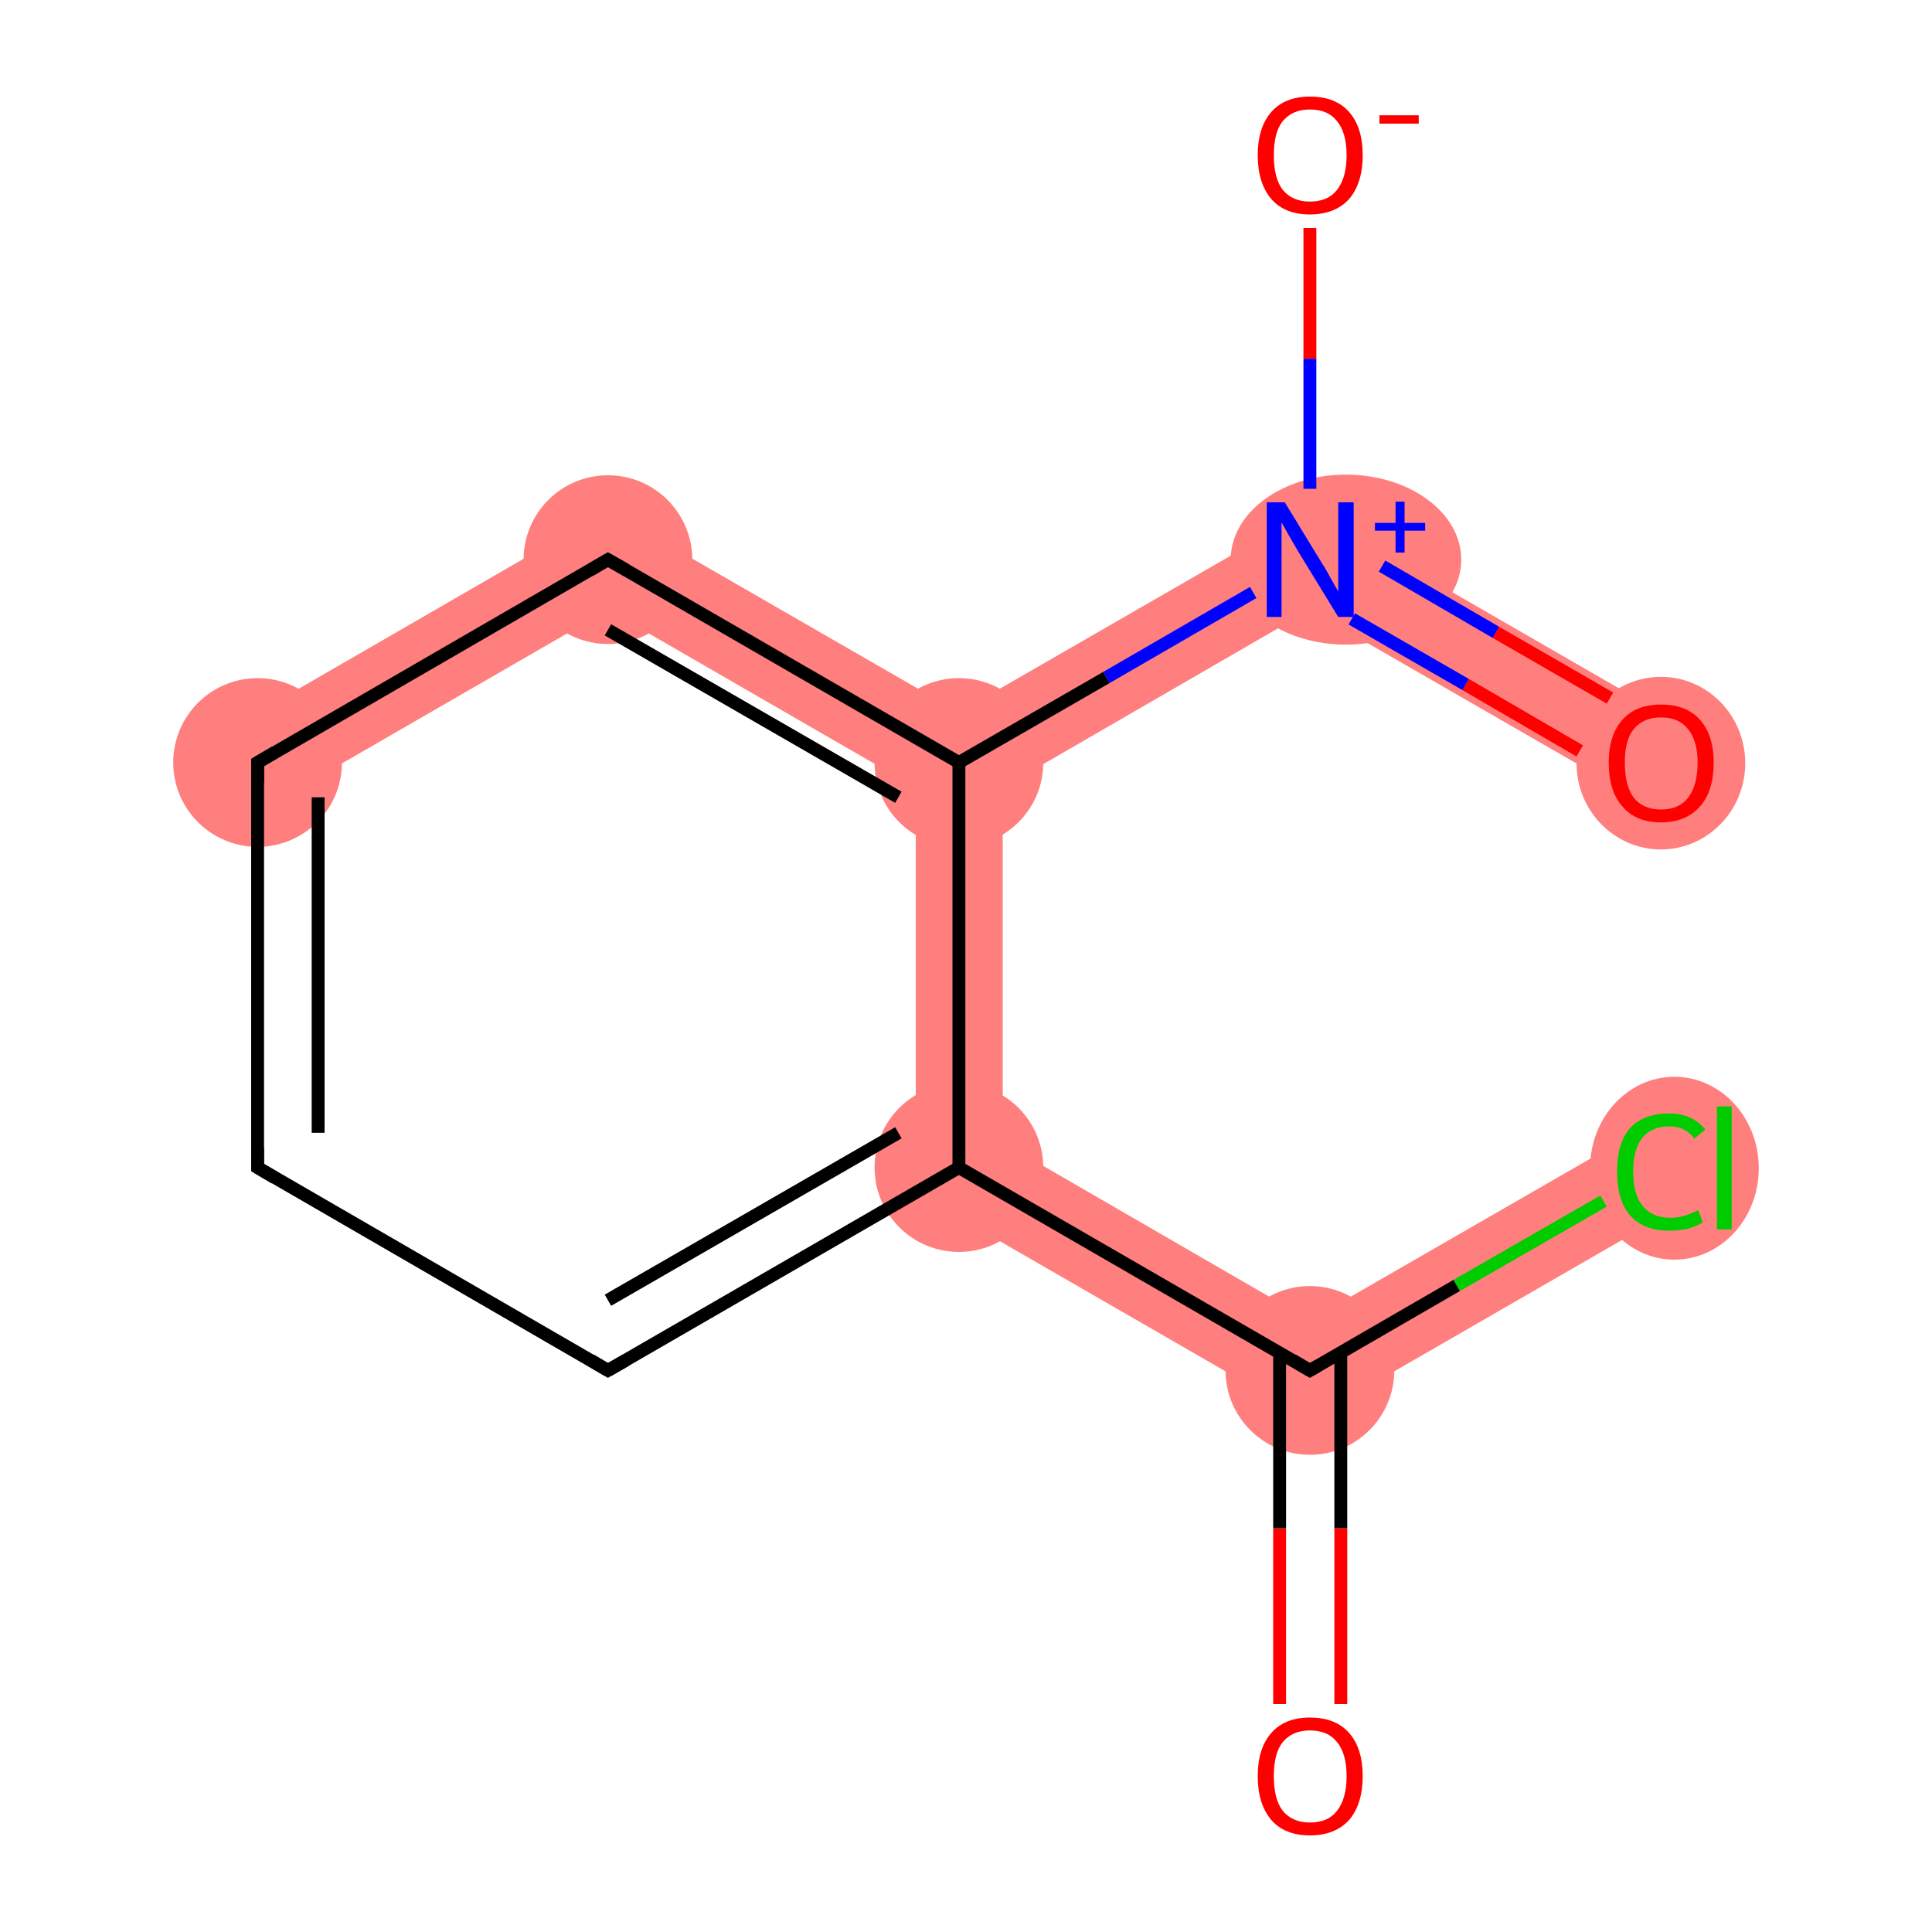 <?xml version='1.0' encoding='iso-8859-1'?>
<svg version='1.1' baseProfile='full'
              xmlns='http://www.w3.org/2000/svg'
                      xmlns:rdkit='http://www.rdkit.org/xml'
                      xmlns:xlink='http://www.w3.org/1999/xlink'
                  xml:space='preserve'
width='300px' height='300px' viewBox='0 0 300 300'>
<!-- END OF HEADER -->
<rect style='opacity:1.0;fill:#FFFFFF;stroke:none' width='300.0' height='300.0' x='0.0' y='0.0'> </rect>
<path class='bond-1 atom-1 atom-2' d='M 254.6,175.5 L 261.3,187.1 L 203.4,220.5 L 203.4,205.0 Z' style='fill:#FF7F7F;fill-rule:evenodd;fill-opacity:1;stroke:#FF7F7F;stroke-width:0.0px;stroke-linecap:butt;stroke-linejoin:miter;stroke-opacity:1;' />
<path class='bond-2 atom-1 atom-3' d='M 155.7,177.4 L 203.4,205.0 L 203.4,220.5 L 142.2,185.2 Z' style='fill:#FF7F7F;fill-rule:evenodd;fill-opacity:1;stroke:#FF7F7F;stroke-width:0.0px;stroke-linecap:butt;stroke-linejoin:miter;stroke-opacity:1;' />
<path class='bond-11 atom-3 atom-8' d='M 148.9,118.4 L 155.7,122.3 L 155.7,177.4 L 142.2,185.2 L 142.2,122.3 Z' style='fill:#FF7F7F;fill-rule:evenodd;fill-opacity:1;stroke:#FF7F7F;stroke-width:0.0px;stroke-linecap:butt;stroke-linejoin:miter;stroke-opacity:1;' />
<path class='bond-6 atom-6 atom-7' d='M 94.4,79.2 L 94.4,94.7 L 43.3,124.2 L 36.6,112.6 Z' style='fill:#FF7F7F;fill-rule:evenodd;fill-opacity:1;stroke:#FF7F7F;stroke-width:0.0px;stroke-linecap:butt;stroke-linejoin:miter;stroke-opacity:1;' />
<path class='bond-7 atom-7 atom-8' d='M 94.4,79.2 L 148.9,110.6 L 148.9,118.4 L 142.2,122.3 L 94.4,94.7 Z' style='fill:#FF7F7F;fill-rule:evenodd;fill-opacity:1;stroke:#FF7F7F;stroke-width:0.0px;stroke-linecap:butt;stroke-linejoin:miter;stroke-opacity:1;' />
<path class='bond-8 atom-8 atom-9' d='M 203.4,79.2 L 203.4,94.7 L 155.7,122.3 L 148.9,118.4 L 148.9,110.6 Z' style='fill:#FF7F7F;fill-rule:evenodd;fill-opacity:1;stroke:#FF7F7F;stroke-width:0.0px;stroke-linecap:butt;stroke-linejoin:miter;stroke-opacity:1;' />
<path class='bond-9 atom-9 atom-10' d='M 203.4,79.2 L 261.3,112.6 L 254.6,124.2 L 203.4,94.7 Z' style='fill:#FF7F7F;fill-rule:evenodd;fill-opacity:1;stroke:#FF7F7F;stroke-width:0.0px;stroke-linecap:butt;stroke-linejoin:miter;stroke-opacity:1;' />
<ellipse cx='203.4' cy='212.8' rx='12.6' ry='12.6' class='atom-1'  style='fill:#FF7F7F;fill-rule:evenodd;stroke:#FF7F7F;stroke-width:1.0px;stroke-linecap:butt;stroke-linejoin:miter;stroke-opacity:1' />
<ellipse cx='260.0' cy='181.4' rx='12.6' ry='13.7' class='atom-2'  style='fill:#FF7F7F;fill-rule:evenodd;stroke:#FF7F7F;stroke-width:1.0px;stroke-linecap:butt;stroke-linejoin:miter;stroke-opacity:1' />
<ellipse cx='148.9' cy='181.3' rx='12.6' ry='12.6' class='atom-3'  style='fill:#FF7F7F;fill-rule:evenodd;stroke:#FF7F7F;stroke-width:1.0px;stroke-linecap:butt;stroke-linejoin:miter;stroke-opacity:1' />
<ellipse cx='40.0' cy='118.4' rx='12.6' ry='12.6' class='atom-6'  style='fill:#FF7F7F;fill-rule:evenodd;stroke:#FF7F7F;stroke-width:1.0px;stroke-linecap:butt;stroke-linejoin:miter;stroke-opacity:1' />
<ellipse cx='94.4' cy='86.9' rx='12.6' ry='12.6' class='atom-7'  style='fill:#FF7F7F;fill-rule:evenodd;stroke:#FF7F7F;stroke-width:1.0px;stroke-linecap:butt;stroke-linejoin:miter;stroke-opacity:1' />
<ellipse cx='148.9' cy='118.4' rx='12.6' ry='12.6' class='atom-8'  style='fill:#FF7F7F;fill-rule:evenodd;stroke:#FF7F7F;stroke-width:1.0px;stroke-linecap:butt;stroke-linejoin:miter;stroke-opacity:1' />
<ellipse cx='209.0' cy='86.9' rx='17.4' ry='12.7' class='atom-9'  style='fill:#FF7F7F;fill-rule:evenodd;stroke:#FF7F7F;stroke-width:1.0px;stroke-linecap:butt;stroke-linejoin:miter;stroke-opacity:1' />
<ellipse cx='257.9' cy='118.5' rx='12.6' ry='12.9' class='atom-10'  style='fill:#FF7F7F;fill-rule:evenodd;stroke:#FF7F7F;stroke-width:1.0px;stroke-linecap:butt;stroke-linejoin:miter;stroke-opacity:1' />
<path class='bond-0 atom-0 atom-1' d='M 198.7,264.6 L 198.7,237.3' style='fill:none;fill-rule:evenodd;stroke:#FF0000;stroke-width:2.0px;stroke-linecap:butt;stroke-linejoin:miter;stroke-opacity:1' />
<path class='bond-0 atom-0 atom-1' d='M 198.7,237.3 L 198.7,210.1' style='fill:none;fill-rule:evenodd;stroke:#000000;stroke-width:2.0px;stroke-linecap:butt;stroke-linejoin:miter;stroke-opacity:1' />
<path class='bond-0 atom-0 atom-1' d='M 208.2,264.6 L 208.2,237.3' style='fill:none;fill-rule:evenodd;stroke:#FF0000;stroke-width:2.0px;stroke-linecap:butt;stroke-linejoin:miter;stroke-opacity:1' />
<path class='bond-0 atom-0 atom-1' d='M 208.2,237.3 L 208.2,210.1' style='fill:none;fill-rule:evenodd;stroke:#000000;stroke-width:2.0px;stroke-linecap:butt;stroke-linejoin:miter;stroke-opacity:1' />
<path class='bond-1 atom-1 atom-2' d='M 203.4,212.8 L 226.2,199.6' style='fill:none;fill-rule:evenodd;stroke:#000000;stroke-width:2.0px;stroke-linecap:butt;stroke-linejoin:miter;stroke-opacity:1' />
<path class='bond-1 atom-1 atom-2' d='M 226.2,199.6 L 249.0,186.5' style='fill:none;fill-rule:evenodd;stroke:#00CC00;stroke-width:2.0px;stroke-linecap:butt;stroke-linejoin:miter;stroke-opacity:1' />
<path class='bond-2 atom-1 atom-3' d='M 203.4,212.8 L 148.9,181.3' style='fill:none;fill-rule:evenodd;stroke:#000000;stroke-width:2.0px;stroke-linecap:butt;stroke-linejoin:miter;stroke-opacity:1' />
<path class='bond-3 atom-3 atom-4' d='M 148.9,181.3 L 94.4,212.8' style='fill:none;fill-rule:evenodd;stroke:#000000;stroke-width:2.0px;stroke-linecap:butt;stroke-linejoin:miter;stroke-opacity:1' />
<path class='bond-3 atom-3 atom-4' d='M 139.5,175.9 L 94.4,201.9' style='fill:none;fill-rule:evenodd;stroke:#000000;stroke-width:2.0px;stroke-linecap:butt;stroke-linejoin:miter;stroke-opacity:1' />
<path class='bond-4 atom-4 atom-5' d='M 94.4,212.8 L 40.0,181.3' style='fill:none;fill-rule:evenodd;stroke:#000000;stroke-width:2.0px;stroke-linecap:butt;stroke-linejoin:miter;stroke-opacity:1' />
<path class='bond-5 atom-5 atom-6' d='M 40.0,181.3 L 40.0,118.4' style='fill:none;fill-rule:evenodd;stroke:#000000;stroke-width:2.0px;stroke-linecap:butt;stroke-linejoin:miter;stroke-opacity:1' />
<path class='bond-5 atom-5 atom-6' d='M 49.4,175.9 L 49.4,123.8' style='fill:none;fill-rule:evenodd;stroke:#000000;stroke-width:2.0px;stroke-linecap:butt;stroke-linejoin:miter;stroke-opacity:1' />
<path class='bond-6 atom-6 atom-7' d='M 40.0,118.4 L 94.4,86.9' style='fill:none;fill-rule:evenodd;stroke:#000000;stroke-width:2.0px;stroke-linecap:butt;stroke-linejoin:miter;stroke-opacity:1' />
<path class='bond-7 atom-7 atom-8' d='M 94.4,86.9 L 148.9,118.4' style='fill:none;fill-rule:evenodd;stroke:#000000;stroke-width:2.0px;stroke-linecap:butt;stroke-linejoin:miter;stroke-opacity:1' />
<path class='bond-7 atom-7 atom-8' d='M 94.4,97.8 L 139.5,123.8' style='fill:none;fill-rule:evenodd;stroke:#000000;stroke-width:2.0px;stroke-linecap:butt;stroke-linejoin:miter;stroke-opacity:1' />
<path class='bond-8 atom-8 atom-9' d='M 148.9,118.4 L 171.8,105.2' style='fill:none;fill-rule:evenodd;stroke:#000000;stroke-width:2.0px;stroke-linecap:butt;stroke-linejoin:miter;stroke-opacity:1' />
<path class='bond-8 atom-8 atom-9' d='M 171.8,105.2 L 194.6,92.0' style='fill:none;fill-rule:evenodd;stroke:#0000FF;stroke-width:2.0px;stroke-linecap:butt;stroke-linejoin:miter;stroke-opacity:1' />
<path class='bond-9 atom-9 atom-10' d='M 209.9,96.1 L 227.6,106.3' style='fill:none;fill-rule:evenodd;stroke:#0000FF;stroke-width:2.0px;stroke-linecap:butt;stroke-linejoin:miter;stroke-opacity:1' />
<path class='bond-9 atom-9 atom-10' d='M 227.6,106.3 L 245.3,116.6' style='fill:none;fill-rule:evenodd;stroke:#FF0000;stroke-width:2.0px;stroke-linecap:butt;stroke-linejoin:miter;stroke-opacity:1' />
<path class='bond-9 atom-9 atom-10' d='M 214.6,87.9 L 232.3,98.2' style='fill:none;fill-rule:evenodd;stroke:#0000FF;stroke-width:2.0px;stroke-linecap:butt;stroke-linejoin:miter;stroke-opacity:1' />
<path class='bond-9 atom-9 atom-10' d='M 232.3,98.2 L 250.0,108.4' style='fill:none;fill-rule:evenodd;stroke:#FF0000;stroke-width:2.0px;stroke-linecap:butt;stroke-linejoin:miter;stroke-opacity:1' />
<path class='bond-10 atom-9 atom-11' d='M 203.4,75.9 L 203.4,55.7' style='fill:none;fill-rule:evenodd;stroke:#0000FF;stroke-width:2.0px;stroke-linecap:butt;stroke-linejoin:miter;stroke-opacity:1' />
<path class='bond-10 atom-9 atom-11' d='M 203.4,55.7 L 203.4,35.4' style='fill:none;fill-rule:evenodd;stroke:#FF0000;stroke-width:2.0px;stroke-linecap:butt;stroke-linejoin:miter;stroke-opacity:1' />
<path class='bond-11 atom-8 atom-3' d='M 148.9,118.4 L 148.9,181.3' style='fill:none;fill-rule:evenodd;stroke:#000000;stroke-width:2.0px;stroke-linecap:butt;stroke-linejoin:miter;stroke-opacity:1' />
<path d='M 204.6,212.1 L 203.4,212.8 L 200.7,211.2' style='fill:none;stroke:#000000;stroke-width:2.0px;stroke-linecap:butt;stroke-linejoin:miter;stroke-opacity:1;' />
<path d='M 97.2,211.2 L 94.4,212.8 L 91.7,211.2' style='fill:none;stroke:#000000;stroke-width:2.0px;stroke-linecap:butt;stroke-linejoin:miter;stroke-opacity:1;' />
<path d='M 42.7,182.9 L 40.0,181.3 L 40.0,178.2' style='fill:none;stroke:#000000;stroke-width:2.0px;stroke-linecap:butt;stroke-linejoin:miter;stroke-opacity:1;' />
<path d='M 40.0,121.5 L 40.0,118.4 L 42.7,116.8' style='fill:none;stroke:#000000;stroke-width:2.0px;stroke-linecap:butt;stroke-linejoin:miter;stroke-opacity:1;' />
<path d='M 91.7,88.5 L 94.4,86.9 L 97.2,88.5' style='fill:none;stroke:#000000;stroke-width:2.0px;stroke-linecap:butt;stroke-linejoin:miter;stroke-opacity:1;' />
<path class='atom-0' d='M 195.3 275.8
Q 195.3 271.5, 197.4 269.1
Q 199.5 266.7, 203.4 266.7
Q 207.4 266.7, 209.5 269.1
Q 211.6 271.5, 211.6 275.8
Q 211.6 280.1, 209.5 282.6
Q 207.3 285.0, 203.4 285.0
Q 199.5 285.0, 197.4 282.6
Q 195.3 280.1, 195.3 275.8
M 203.4 283.0
Q 206.2 283.0, 207.6 281.2
Q 209.1 279.3, 209.1 275.8
Q 209.1 272.3, 207.6 270.5
Q 206.2 268.7, 203.4 268.7
Q 200.7 268.7, 199.2 270.5
Q 197.8 272.2, 197.8 275.8
Q 197.8 279.4, 199.2 281.2
Q 200.7 283.0, 203.4 283.0
' fill='#FF0000'/>
<path class='atom-2' d='M 251.1 181.9
Q 251.1 177.5, 253.1 175.2
Q 255.2 172.9, 259.2 172.9
Q 262.8 172.9, 264.8 175.4
L 263.1 176.8
Q 261.7 174.9, 259.2 174.9
Q 256.5 174.9, 255.0 176.7
Q 253.6 178.5, 253.6 181.9
Q 253.6 185.5, 255.1 187.3
Q 256.6 189.1, 259.4 189.1
Q 261.4 189.1, 263.7 187.9
L 264.4 189.8
Q 263.5 190.4, 262.1 190.8
Q 260.7 191.1, 259.1 191.1
Q 255.2 191.1, 253.1 188.7
Q 251.1 186.4, 251.1 181.9
' fill='#00CC00'/>
<path class='atom-2' d='M 266.6 171.8
L 268.9 171.8
L 268.9 190.9
L 266.6 190.9
L 266.6 171.8
' fill='#00CC00'/>
<path class='atom-9' d='M 199.5 78.0
L 205.3 87.5
Q 205.9 88.4, 206.8 90.1
Q 207.8 91.8, 207.8 91.9
L 207.8 78.0
L 210.2 78.0
L 210.2 95.8
L 207.8 95.8
L 201.5 85.5
Q 200.8 84.3, 200.0 82.9
Q 199.2 81.5, 199.0 81.1
L 199.0 95.8
L 196.7 95.8
L 196.7 78.0
L 199.5 78.0
' fill='#0000FF'/>
<path class='atom-9' d='M 213.5 81.2
L 216.7 81.2
L 216.7 77.9
L 218.1 77.9
L 218.1 81.2
L 221.3 81.2
L 221.3 82.4
L 218.1 82.4
L 218.1 85.8
L 216.7 85.8
L 216.7 82.4
L 213.5 82.4
L 213.5 81.2
' fill='#0000FF'/>
<path class='atom-10' d='M 249.8 118.4
Q 249.8 114.2, 251.9 111.8
Q 254.0 109.4, 257.9 109.4
Q 261.9 109.4, 264.0 111.8
Q 266.1 114.2, 266.1 118.4
Q 266.1 122.8, 264.0 125.2
Q 261.8 127.7, 257.9 127.7
Q 254.0 127.7, 251.9 125.2
Q 249.8 122.8, 249.8 118.4
M 257.9 125.7
Q 260.7 125.7, 262.1 123.9
Q 263.6 122.0, 263.6 118.4
Q 263.6 115.0, 262.1 113.2
Q 260.7 111.4, 257.9 111.4
Q 255.2 111.4, 253.7 113.2
Q 252.3 114.9, 252.3 118.4
Q 252.3 122.0, 253.7 123.9
Q 255.2 125.7, 257.9 125.7
' fill='#FF0000'/>
<path class='atom-11' d='M 195.3 24.1
Q 195.3 19.8, 197.4 17.4
Q 199.5 15.0, 203.4 15.0
Q 207.4 15.0, 209.5 17.4
Q 211.6 19.8, 211.6 24.1
Q 211.6 28.4, 209.5 30.9
Q 207.3 33.3, 203.4 33.3
Q 199.5 33.3, 197.4 30.9
Q 195.3 28.4, 195.3 24.1
M 203.4 31.3
Q 206.2 31.3, 207.6 29.5
Q 209.1 27.6, 209.1 24.1
Q 209.1 20.6, 207.6 18.8
Q 206.2 17.0, 203.4 17.0
Q 200.7 17.0, 199.2 18.8
Q 197.8 20.5, 197.8 24.1
Q 197.8 27.7, 199.2 29.5
Q 200.7 31.3, 203.4 31.3
' fill='#FF0000'/>
<path class='atom-11' d='M 214.2 17.9
L 220.3 17.9
L 220.3 19.2
L 214.2 19.2
L 214.2 17.9
' fill='#FF0000'/>
</svg>
